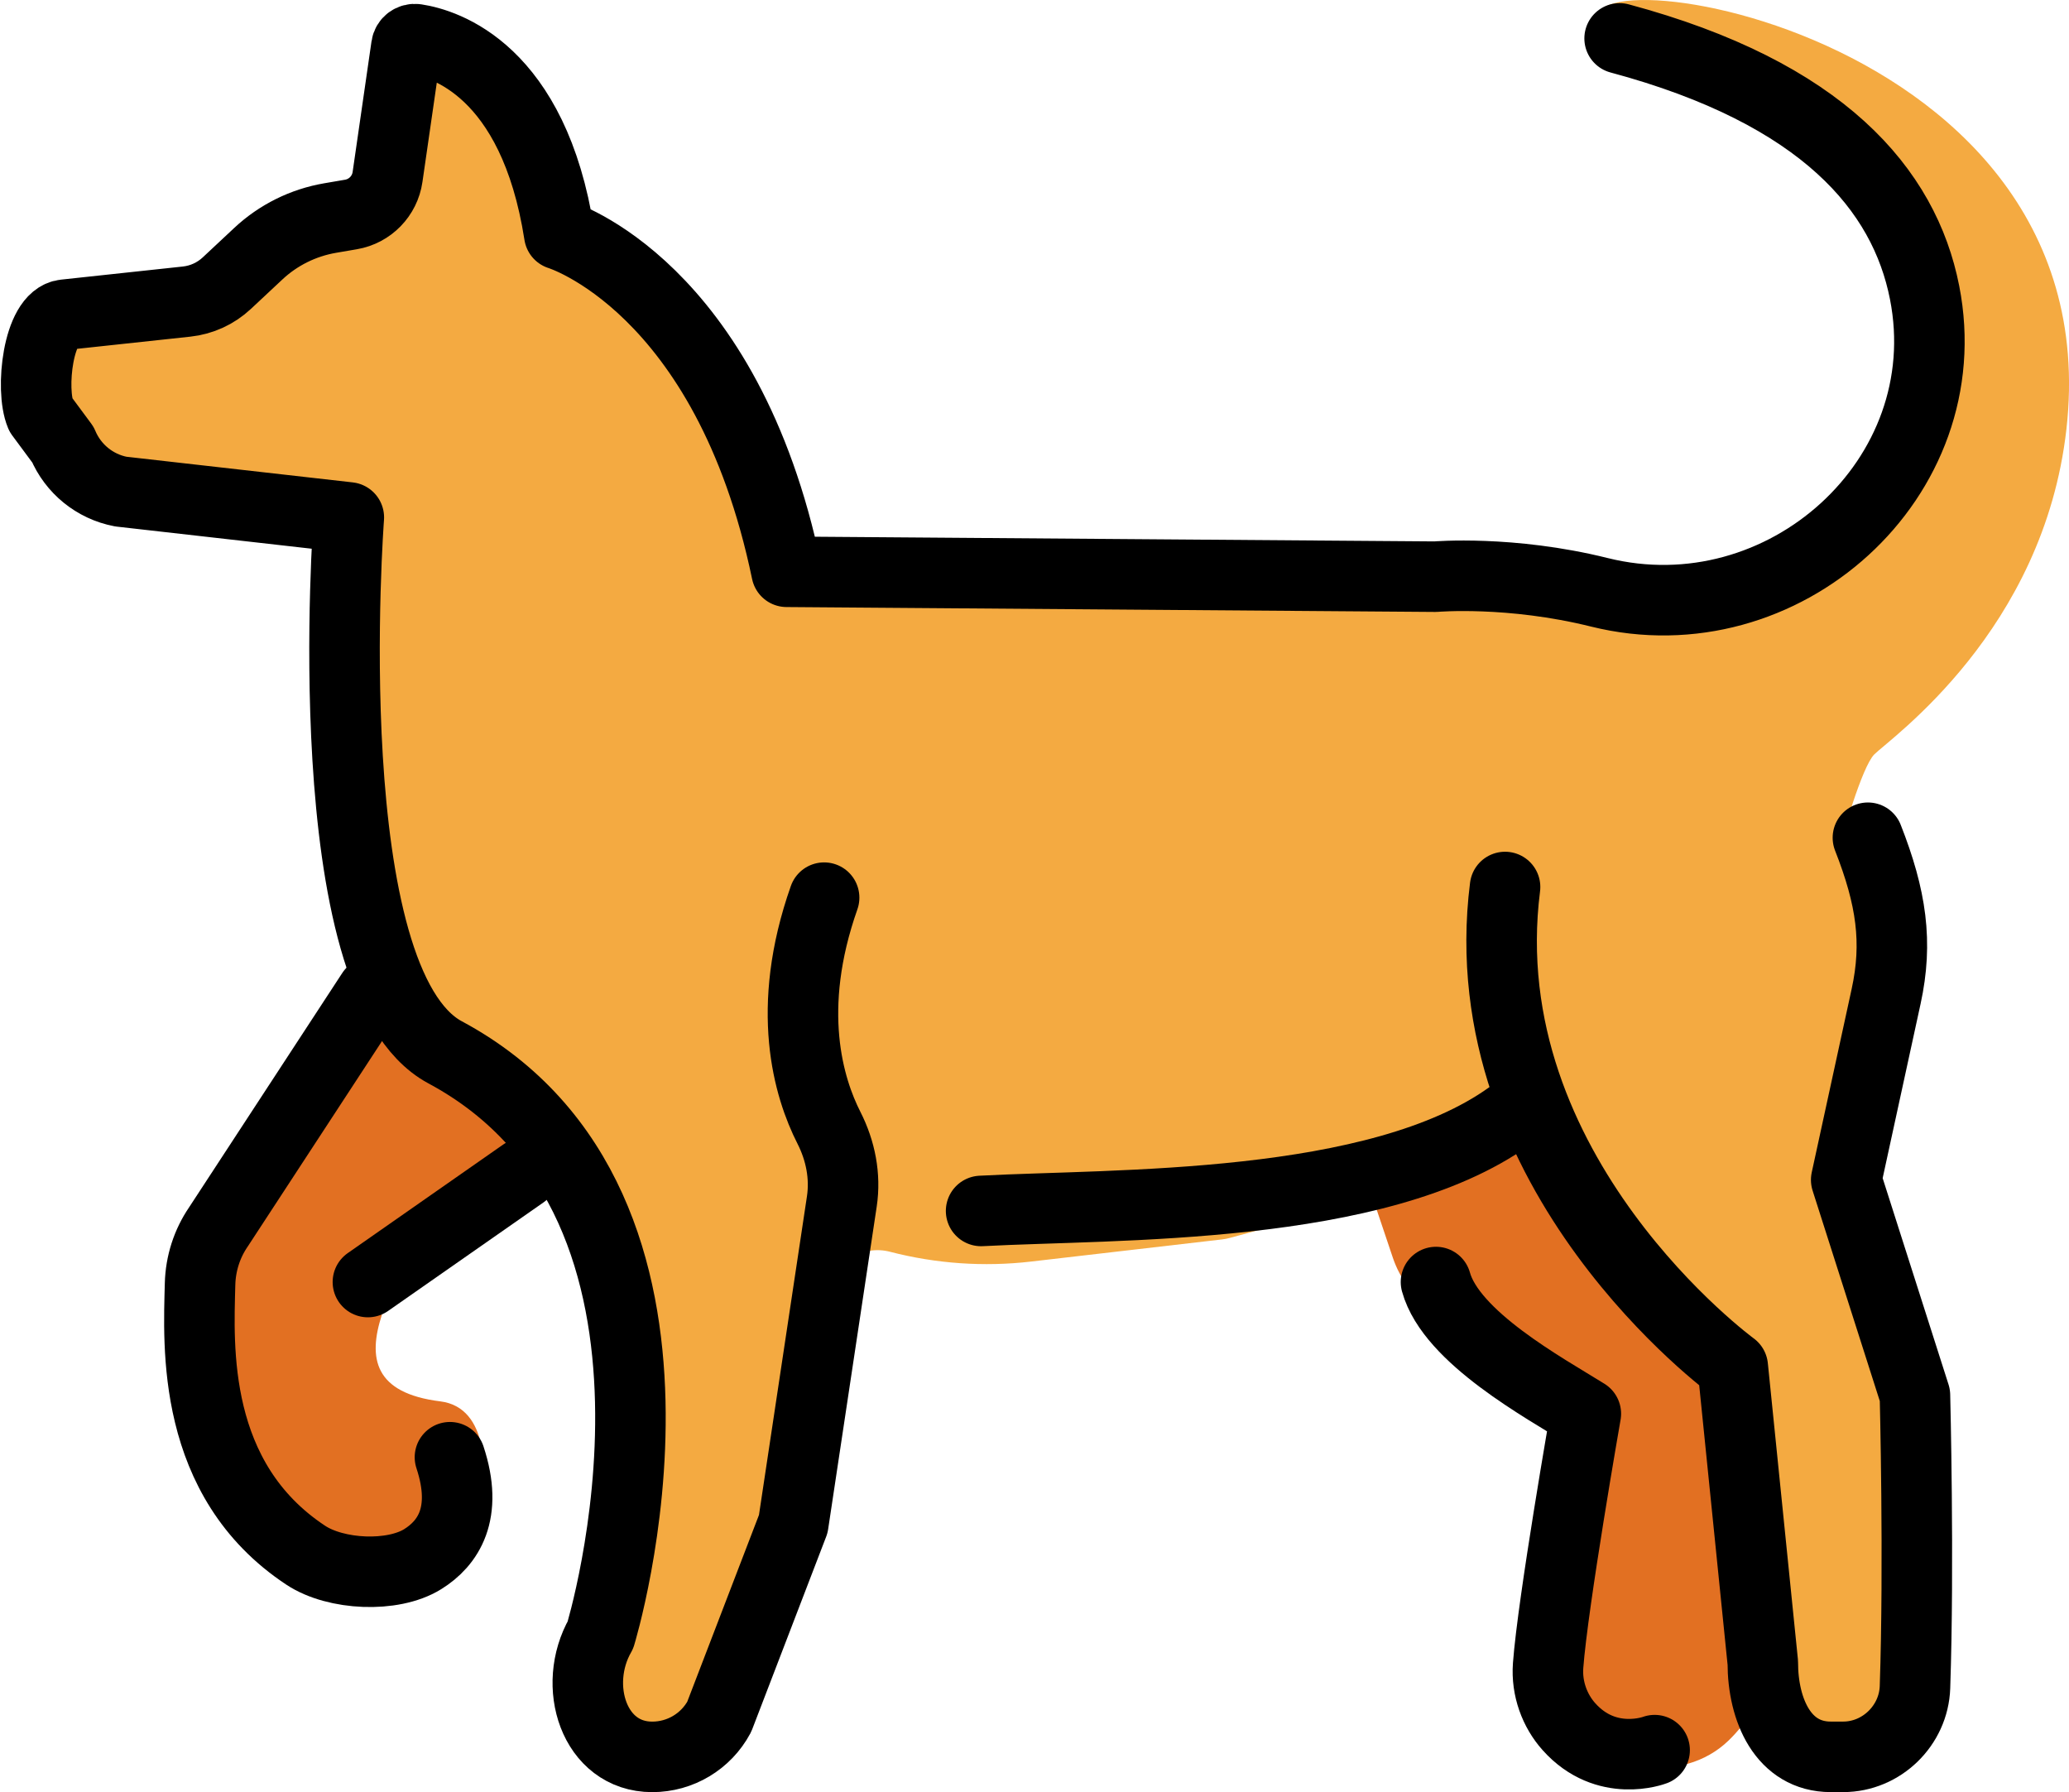 <svg xmlns="http://www.w3.org/2000/svg" xmlns:svg="http://www.w3.org/2000/svg" id="emoji" width="58.679" height="50.818" version="1.1" viewBox="0 0 58.679 50.818"><g id="color" transform="translate(-5.441,-10.911)"><path id="path1" fill="#f4aa41" d="m 16.697,14.097 -0.339,2.109 c -0.113,0.519 -1.362,1.17 -1.877,1.297 l -1.038,0.255 c -0.265,0.065 -0.506,0.207 -0.691,0.408 l -1.201,1.304 c -0.226,0.245 -0.533,0.401 -0.864,0.439 L 6.881,20.543 c -0.583,0.067 -0.07,2.426 -0.07,2.426 0.188,0.315 1.027,1.132 1.383,1.223 l 5.945,1.248 c 0.568,0.145 0.591,1.786 0.647,2.369 l 0.361,8.899 0.005,0.048 0.545,3.361 c 0.058,0.355 0.25,0.674 0.538,0.89 l 4.14,3.109 c 0.229,0.172 0.4,0.411 0.488,0.684 l 1.127,1.767 c 0.56,1.729 0.629,4.899 0.437,6.706 l -0.546,5.325 c 0.013,0.714 0.328,1.419 0.925,1.813 0.089,0.059 0.218,0.095 0.371,0.114 1.049,0.129 2.039,-0.532 2.46,-1.502 l 1.506,-3.471 0.049,-0.15 1.78,-7.952 c 0.172,-0.768 0.946,-1.24 1.707,-1.043 v 0 c 1.307,0.339 2.665,0.434 4.006,0.278 l 5.418,-0.628 c 0.069,-0.008 0.137,-0.021 0.203,-0.039 l 7.074,-1.915 c 0.547,-0.148 1.13,0.051 1.473,0.503 l 2.373,3.134 2.42,3.295 c 0.336,0.457 0.532,1.002 0.564,1.568 l 0.796,5.338 c 0.114,2.188 1.765,2.799 2.618,2.724 0,0 1.586,0.021 1.734,-2.234 l -0.199,-5.976 c 0.025,-0.784 -0.084,-1.566 -0.322,-2.313 L 57.847,47.038 c -0.393,-1.23 -0.471,-2.538 -0.228,-3.806 l 0.608,-3.173 c 0.207,-1.078 0.163,-2.189 -0.127,-3.248 l -0.175,-0.64 c -0.225,-0.821 -0.201,-1.69 0.066,-2.499 0.196,-0.593 0.432,-1.196 0.608,-1.37 0.477,-0.469 4.803,-3.506 5.448,-9.223 C 65.393,11.132 47.876,9.3 51.156,12 l 1.315,0.321 c 5.58,2.188 6.446,4.631 6.446,4.631 1.909,3.606 -0.334,8.111 -1.52,9.357 l -0.228,0.24 c -0.505,0.531 -1.121,0.942 -1.807,1.203 -1.022,0.39 -2.446,0.925 -2.567,0.937 -0.19,0.018 -3.357,-0.372 -3.782,-0.437 -0.425,-0.065 -7.664,-0.224 -7.914,-0.226 -0.209,-0.002 -9.803,-0.074 -12.928,-0.098 -0.586,-0.004 -1.102,-0.376 -1.297,-0.929 l -1.369,-3.885 c -0.046,-0.131 -0.111,-0.253 -0.193,-0.365 l -1.569,-2.522 C 23.654,20.108 23.578,20.001 23.456,19.915 l -0.911,-0.781 c -0.228,-0.16 -1.573,-0.811 -1.672,-1.071 l -0.935,-2.475 c -0.018,-0.047 -0.038,-0.093 -0.06,-0.137 l -0.737,-1.455 c -0.229,-0.451 -0.61,-0.807 -1.077,-1.003 l -0.109,-0.046 c -0.802,-0.338 -1.072,0.301 -1.258,1.152 z"/><path id="path2" fill="#e27022" d="m 44.335,44.767 0.606,1.802 c 0.203,0.605 0.597,1.128 1.122,1.492 l 2.112,1.462 c 0.833,0.577 2.205,0.977 2.166,1.989 l -0.595,4.045 c -0.117,0.793 -0.181,1.594 -0.193,2.396 -0.005,0.324 -0.009,0.584 -0.009,0.584 0.2,1.264 1.19,2.257 2.454,2.462 v 0 c 0.89,0.144 1.818,-0.103 2.466,-0.731 0.493,-0.478 0.991,-1.185 1.269,-2.215 0.083,-0.306 0.091,-0.627 0.061,-0.943 -0.118,-1.242 -0.439,-4.613 -0.604,-6.344 -0.065,-0.686 -0.367,-1.323 -0.854,-1.81 l -2.482,-2.482 c -0.175,-0.175 -0.328,-0.372 -0.454,-0.585 l -1.06,-1.79 c -0.743,-1.255 -2.29,-1.783 -3.645,-1.243 l -1.803,0.717 c -0.473,0.188 -0.716,0.713 -0.554,1.196 z"/><path id="path3" fill="#e27022" d="m 16.43,38.544 c -0.472,0.655 -2.211,3.092 -3.462,4.874 -1,1.425 -1.87,4.121 -1.87,5.196 0,1.254 0.016,2.436 0.402,3.158 0.53,0.994 1.213,2.171 1.728,2.634 0.463,0.416 0.954,0.692 1.551,0.869 0.256,0.076 0.798,0.11 1.26,0.125 0.505,0.017 1.004,-0.098 1.453,-0.328 l 0.295,-0.151 C 17.93,54.847 18.125,54.666 18.32,54.458 18.973,53.765 19.293,52.791 19.085,51.862 18.953,51.274 18.634,50.738 17.93,50.65 16.046,50.417 15.875,49.417 16.269,48.203 v 0 c -0.009,-0.047 0.01,-0.096 0.049,-0.124 l 2.827,-2.089 c 1.5,-1.109 1.697,-3.278 0.421,-4.638 v 0 C 19.544,41.328 19.52,41.308 19.493,41.292 l -1.192,-0.732 c -0.672,-0.218 -1.62,-0.739 -1.652,-1.944 -0.003,-0.117 -0.151,-0.167 -0.22,-0.072 z"/></g><g id="line" transform="translate(-5.441,-10.911)"><path id="path4" fill="none" stroke="#000" stroke-linecap="round" stroke-linejoin="round" stroke-width="2" d="m 58.417,34.667 c 0.667,1.698 0.851,2.964 0.516,4.501 l -1.132,5.201 1.95,6.107 c 0,0 0.121,4.77 0.001,8.279 -0.037,1.087 -0.949,1.975 -2.037,1.975 h -0.353 c -1.346,0 -1.926,-1.325 -1.926,-2.671 l -0.852,-8.391 c 0,0 -7.491,-5.467 -6.458,-13.604"/><path id="path5" fill="none" stroke="#000" stroke-linecap="round" stroke-linejoin="round" stroke-width="2" d="M 33.266,45.25 C 37.099,45.045 44.5,45.25 48.25,42.562"/><path id="path6" fill="none" stroke="#000" stroke-linecap="round" stroke-linejoin="round" stroke-width="2" d="m 51.375,12 c 5.76,1.546 8.075,4.29 8.649,7.205 1.039,5.269 -4.012,9.798 -9.224,8.502 C 48.275,27.079 46.152,27.264 46.152,27.264 L 27.75,27.125 C 26.062,19 21.303,17.56 21.303,17.56 c -0.726,-4.665 -3.263,-5.416 -4.061,-5.537 -0.134,-0.02 -0.256,0.07 -0.275,0.204 l -0.535,3.702 c -0.078,0.542 -0.497,0.972 -1.037,1.064 l -0.59,0.101 c -0.764,0.131 -1.473,0.482 -2.039,1.012 l -0.894,0.836 c -0.313,0.292 -0.712,0.475 -1.138,0.521 l -3.458,0.372 C 6.515,19.918 6.297,21.96 6.593,22.666 l 0.631,0.852 c 0.29,0.691 0.906,1.192 1.643,1.333 l 6.467,0.733 c 0,0 -1,13.167 2.729,15.167 8.131,4.361 4.407,16.522 4.407,16.522 -0.822,1.436 -0.187,3.458 1.468,3.458 h 0.002 c 0.794,0 1.524,-0.437 1.899,-1.136 l 2.1,-5.468 1.377,-9.145 c 0.108,-0.718 -0.036,-1.443 -0.365,-2.09 -0.576,-1.133 -1.254,-3.361 -0.137,-6.526"/><path id="path7" fill="none" stroke="#000" stroke-linecap="round" stroke-linejoin="round" stroke-width="2" d="m 15.985,39.05 -4.351,6.655 c -0.321,0.47 -0.504,1.03 -0.519,1.619 -0.044,1.755 -0.255,5.541 2.999,7.69 0.855,0.564 2.464,0.639 3.314,0.111 0.718,-0.446 1.303,-1.291 0.774,-2.891"/><line id="line7" x1="20.284" x2="15.875" y1="44.187" y2="47.266" fill="none" stroke="#000" stroke-linecap="round" stroke-linejoin="round" stroke-width="2"/><path id="path8" fill="none" stroke="#000" stroke-linecap="round" stroke-linejoin="round" stroke-width="2" d="m 46.167,47.266 c 0.433,1.567 3.077,3.003 4.25,3.734 0,0 -0.936,5.342 -1.07,7.143 -0.048,0.65 0.187,1.281 0.591,1.732 1.062,1.188 2.43,0.665 2.43,0.665"/></g></svg>